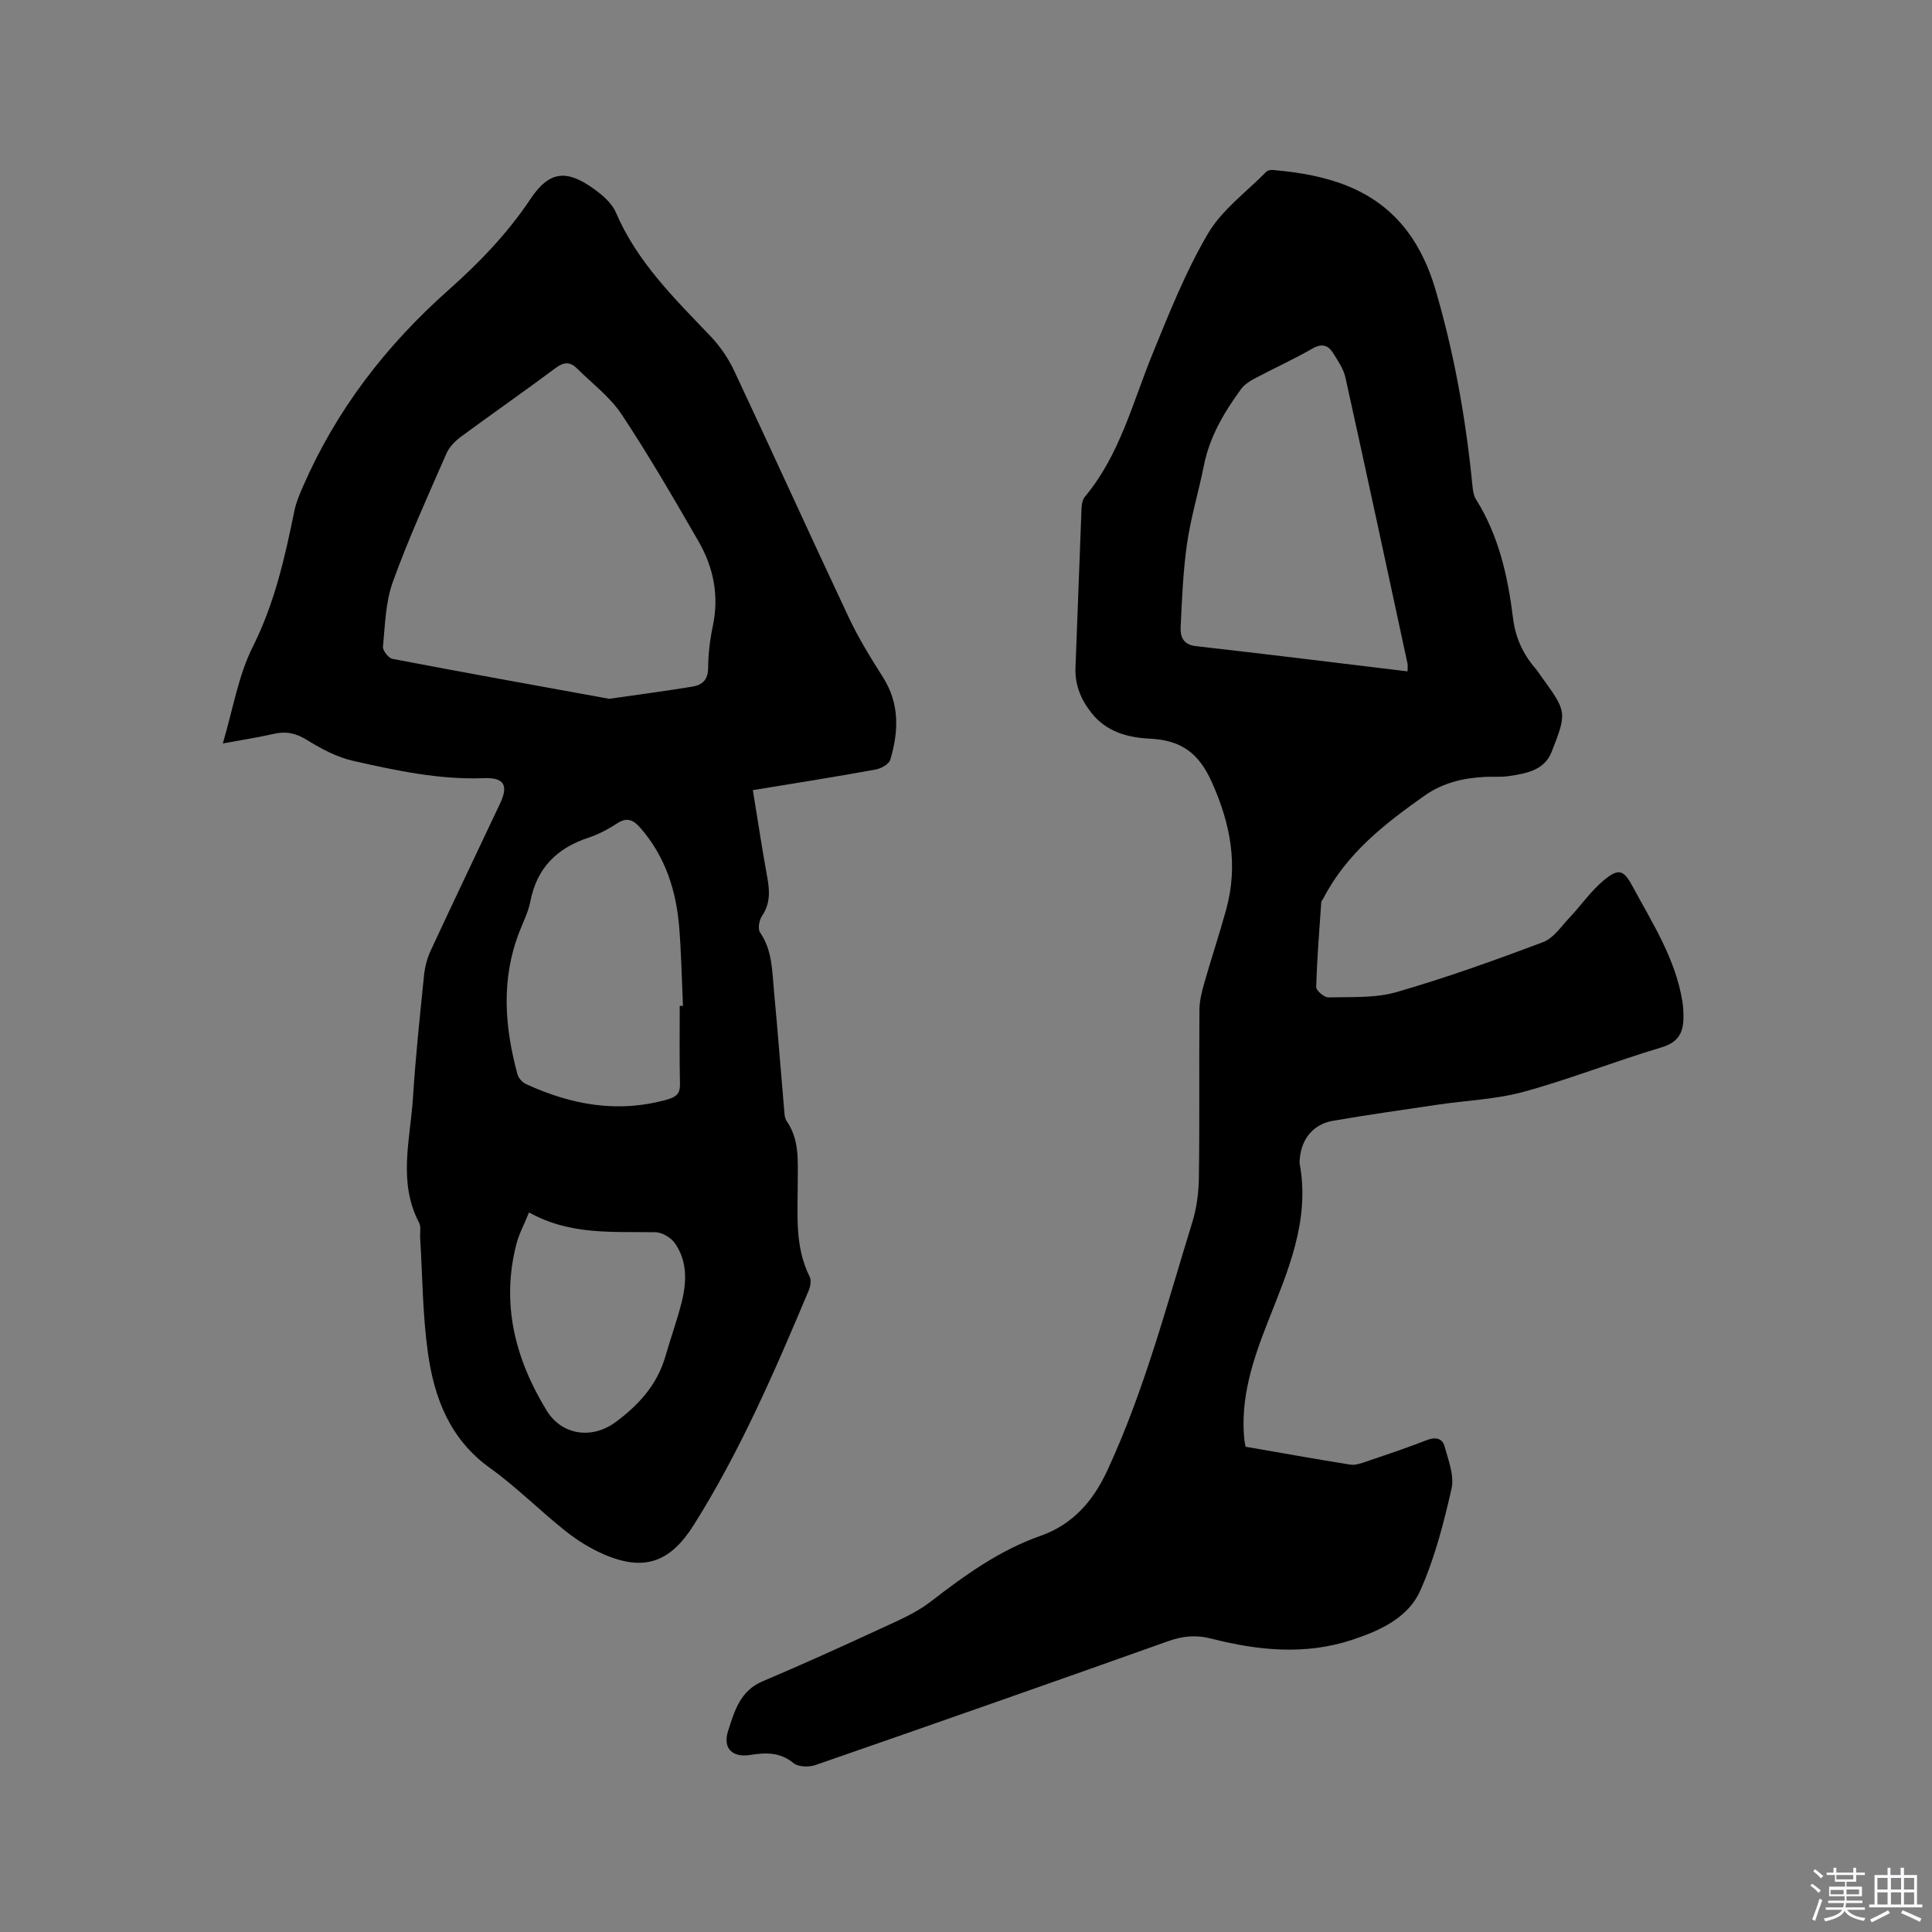 <svg enable-background="new 0 0 400 400" viewBox="0 0 400 400" xmlns="http://www.w3.org/2000/svg"><rect x="0" y="0" width="400" height="400" fill="#808080" stroke="none"/><path d="m374.8 390.4.4-.4c.7.5 1.3 1 1.8 1.4l-.5.5c-.5-.6-1.1-1.1-1.7-1.5zm1 7.3-.6-.3c.5-1.4 1.1-2.8 1.5-4.3.2.1.4.2.6.3-.5 1.3-1 2.8-1.5 4.3zm-.4-10.3.4-.4c.4.3 1 .8 1.7 1.4l-.5.5c-.4-.5-1-1-1.6-1.5zm2.5.3h1.7v-1h.6v1h3.5v-1h.6v1h1.8v.5h-1.8v1.4h-2v1h3.2v2h-3.2v.9h3.3v.5h-3.4c0 .3-.1.6-.1.9h4v.5h-3.7c.7.9 1.9 1.5 3.8 1.7-.1.2-.2.4-.3.6-2.1-.4-3.5-1.1-4-2.1-.4 1-1.8 1.7-4 2.2-.1-.2-.2-.4-.3-.6 2.1-.4 3.4-1 3.8-1.8h-3.4v-.5h3.6c.1-.3.1-.6.2-.9h-3.3v-.5h3.4c0-.3 0-.6 0-.9h-3.2v-2h3.3v-1h-2.1v-1.4h-1.7v-.5zm1.1 3.5v1h2.7c0-.3 0-.4 0-.4 0-.1 0-.2 0-.2 0-.1 0-.2 0-.3h-2.7zm1.2-3v.9h3.5v-.9zm4.7 3h-2.6v.6.4h2.6z" fill="#fbfafc"/><path d="m393.6 386.7h.6v1.5h2.7v6.1h1.1v.6h-11v-.6h1.1v-6.1h2.7v-1.5h.6v1.5h2.1v-1.5zm-2.7 8.8.4.6c-1.2.6-2.5 1.3-3.8 1.9-.1-.2-.2-.4-.3-.6 1.2-.6 2.5-1.2 3.7-1.9zm-2.2-6.7v2.4h2.1v-2.4zm0 3v2.5h2.1v-2.5zm2.8-3v2.4h2.1v-2.4zm0 3v2.5h2.1v-2.5zm6 6.1c-1.4-.7-2.7-1.3-3.9-1.8l.3-.6c1.5.6 2.7 1.2 3.9 1.7zm-1.2-9.1h-2.1v2.4h2.1zm-2.1 3v2.5h2.1v-2.5z" fill="#fbfafc"/><g fill="#010000"><path d="m257.88 299.53c7.27 1.26 14.46 2.55 21.67 3.7.97.16 2.09-.21 3.07-.54 4.31-1.46 8.63-2.91 12.87-4.56 1.77-.69 3.15-.28 3.58 1.28.79 2.88 2.07 6.11 1.45 8.82-1.63 7.19-3.5 14.48-6.51 21.17-2.51 5.57-8.35 8.23-14.06 10.11-9.71 3.21-19.49 2.22-29.15-.25-3.14-.81-5.88-.56-8.89.51-24.33 8.66-48.7 17.21-73.1 25.67-1.34.47-3.55.39-4.54-.42-2.82-2.31-5.79-2.18-8.99-1.67-3.67.58-5.7-1.4-4.53-5 1.3-4.02 2.46-8.27 7.11-10.24 8.27-3.5 16.45-7.21 24.6-10.98 3.51-1.62 7.18-3.18 10.2-5.51 7.07-5.45 14.19-10.62 22.74-13.63 6.64-2.33 10.88-7.11 13.87-13.57 7.66-16.52 12.24-34.05 17.57-51.33.92-2.97 1.34-6.21 1.38-9.33.16-11.56.02-23.12.11-34.68.01-1.85.49-3.74 1-5.54 1.45-5.09 3.13-10.11 4.53-15.21 2.53-9.21.94-17.72-3-26.47-2.78-6.18-6.54-8.62-12.8-8.93-4.62-.23-9.02-1.42-12.11-5.36-2.16-2.75-3.43-5.78-3.28-9.37.44-11.01.81-22.02 1.25-33.02.03-.8.22-1.77.71-2.35 7.18-8.61 9.82-19.32 13.92-29.39 3.47-8.51 6.9-17.16 11.53-25.05 2.91-4.96 8-8.66 12.15-12.88.3-.3.99-.35 1.48-.3 10.74.95 20.84 3.62 27.69 12.71 2.54 3.38 4.44 7.5 5.66 11.58 3.96 13.33 6.4 26.99 7.77 40.83.1 1.03.22 2.2.75 3.04 4.74 7.55 6.61 15.98 7.68 24.64.49 3.93 1.99 7.29 4.53 10.26.48.56.89 1.19 1.32 1.79 5.25 7.28 5.39 7.34 2.13 15.63-1.51 3.84-5.34 4.47-8.93 5-1.56.23-3.18.08-4.76.15-4.51.22-8.76 1.19-12.56 3.86-8.29 5.83-16.2 12-20.99 21.28-.15.28-.43.55-.45.83-.41 5.85-.88 11.71-1.04 17.57-.02.72 1.68 2.15 2.55 2.12 4.71-.12 9.64.18 14.08-1.1 10.26-2.96 20.34-6.58 30.34-10.34 2.15-.81 3.74-3.25 5.46-5.06 2.39-2.53 4.4-5.48 7.04-7.69 3.12-2.61 4.16-2.26 6.03 1.21 4.11 7.62 8.87 14.98 10.3 23.76.19 1.14.24 2.32.23 3.48-.03 3.15-1.16 5.09-4.61 6.11-9.54 2.84-18.83 6.53-28.41 9.16-5.76 1.58-11.9 1.8-17.86 2.68-7.22 1.07-14.45 2.09-21.64 3.33-4.14.71-6.6 3.77-6.92 7.97-.02.32-.07.65-.01.95 2.17 11.82-2.48 22.26-6.63 32.81-3.08 7.83-5.71 15.75-4.83 24.37.03.33.11.63.25 1.39zm33.54-160.53c0-.8.07-1.22-.01-1.61-4.26-19.76-8.49-39.52-12.86-59.25-.39-1.78-1.55-3.44-2.54-5.04-1.02-1.63-2.3-2.06-4.25-.95-3.95 2.25-8.1 4.15-12.12 6.28-.99.53-2.03 1.22-2.68 2.11-3.52 4.81-6.52 9.87-7.71 15.85-1.07 5.39-2.7 10.69-3.48 16.12-.83 5.73-1.06 11.57-1.33 17.36-.09 1.9.49 3.6 3.12 3.9 14.5 1.64 28.99 3.44 43.86 5.23z"/><path d="m155.87 163.59c1.03 6.33 1.93 12.28 3.01 18.21.51 2.8.57 5.36-1.13 7.87-.58.86-.89 2.66-.39 3.38 2.58 3.74 2.49 8.03 2.89 12.2.77 8.12 1.38 16.26 2.09 24.39.07.83.08 1.81.52 2.45 2.75 3.97 2.29 8.46 2.3 12.89.01 6.55-.64 13.16 2.47 19.34.39.77.14 2.08-.24 2.97-6.98 16.59-14.11 33.11-23.74 48.42-4.83 7.68-10.18 9.71-18.51 6.15-2.87-1.23-5.63-2.94-8.08-4.89-5.31-4.22-10.12-9.1-15.62-13.04-8.3-5.95-11.54-14.5-12.85-23.87-1.1-7.84-1.11-15.83-1.6-23.76-.07-1.06.22-2.29-.22-3.14-4.43-8.45-1.82-17.24-1.27-25.89.54-8.46 1.43-16.9 2.29-25.33.18-1.74.64-3.54 1.38-5.13 4.73-10.18 9.57-20.3 14.36-30.45 1.76-3.72.9-5.42-3.32-5.25-9.24.36-18.14-1.57-27.01-3.56-3.39-.76-6.67-2.5-9.66-4.35-2.27-1.4-4.29-1.85-6.82-1.27-3.28.75-6.61 1.26-10.59 1.99 2.1-7.04 3.19-14 6.19-19.98 4.51-8.98 6.65-18.45 8.61-28.09.35-1.73 1.05-3.41 1.76-5.04 6.91-15.89 17.18-29.23 30.13-40.73 6.31-5.6 12.21-11.69 16.98-18.84 3.93-5.9 7.52-6.22 13.26-2.06 1.75 1.27 3.64 2.91 4.45 4.81 4.38 10.22 12.09 17.77 19.56 25.58 2 2.09 3.72 4.61 4.95 7.23 7.97 16.96 15.7 34.03 23.68 50.98 2.02 4.3 4.54 8.39 7.09 12.4 3.5 5.5 3.28 11.27 1.53 17.12-.27.91-1.9 1.82-3.02 2.02-8.3 1.52-16.66 2.83-25.43 4.27zm-29.74-18.91c5.92-.85 11.56-1.6 17.17-2.51 2.01-.32 3.29-1.34 3.31-3.82.02-2.95.38-5.94.99-8.83 1.3-6.24.12-12.06-2.97-17.42-5.12-8.88-10.27-17.77-15.93-26.31-2.41-3.63-6.11-6.4-9.26-9.53-1.4-1.38-2.7-1.35-4.39-.08-6.45 4.82-13.07 9.41-19.55 14.19-1.23.91-2.46 2.14-3.06 3.5-3.85 8.81-7.85 17.58-11.11 26.61-1.51 4.18-1.6 8.9-2.04 13.4-.08.8 1.14 2.37 1.96 2.53 14.95 2.86 29.94 5.55 44.88 8.27zm14.6 63.58c.22 0 .45 0 .67-.01-.24-5.39-.34-10.8-.77-16.18-.61-7.64-2.86-14.71-8.02-20.63-1.43-1.64-2.73-2.34-4.82-.98-1.85 1.2-3.86 2.28-5.95 2.97-6.53 2.16-10.69 6.26-12.03 13.18-.44 2.25-1.54 4.38-2.37 6.55-3.72 9.72-2.95 19.5-.3 29.28.21.78 1.01 1.65 1.75 2 9.4 4.32 19.07 6.1 29.3 3.19 1.8-.51 2.64-1.2 2.59-3.19-.12-5.39-.05-10.79-.05-16.18zm-31.2 42.76c-1.05 2.58-2.07 4.45-2.59 6.45-3.25 12.45-.28 23.89 6.22 34.54 3.16 5.18 9.42 6.02 14.28 2.43 4.78-3.53 8.64-7.75 10.33-13.64 1.05-3.65 2.34-7.24 3.29-10.92 1.12-4.3 1.33-8.69-1.35-12.51-.81-1.15-2.63-2.23-4-2.25-8.77-.16-17.61.68-26.18-4.1z"/></g></svg>